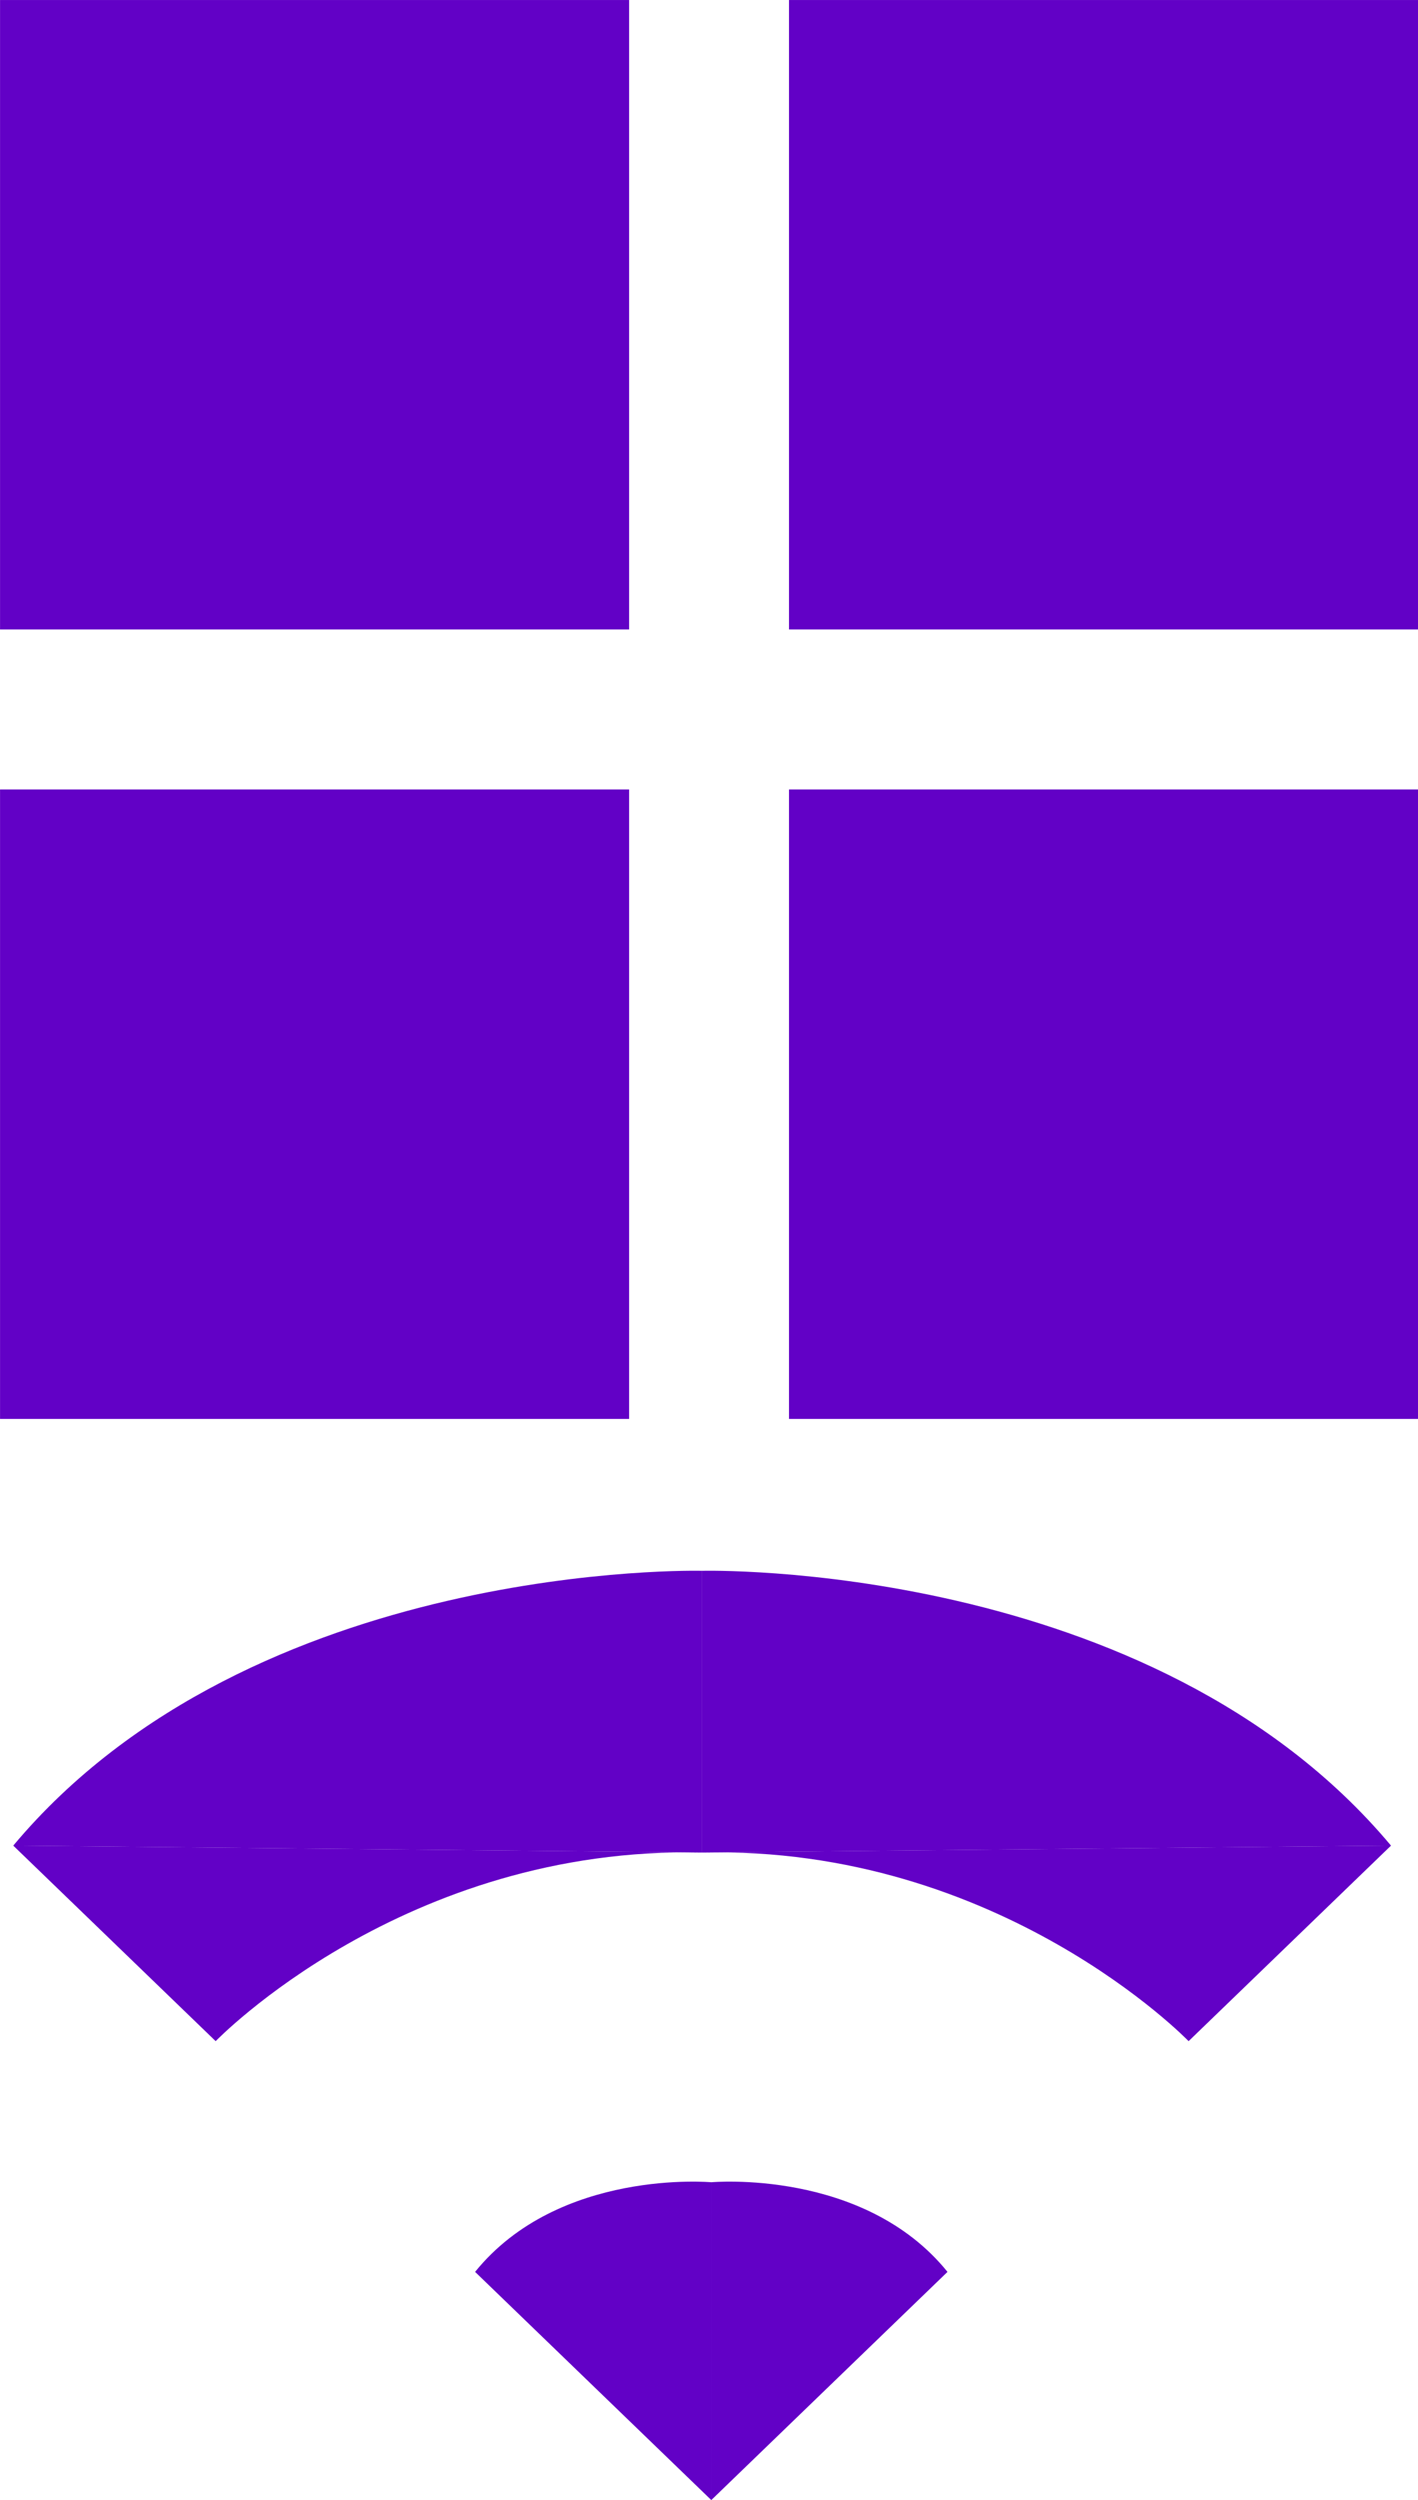 <?xml version="1.0" encoding="UTF-8"?>
<!-- Created with Inkscape (http://www.inkscape.org/) -->
<svg width="67.725mm" height="119.34mm" version="1.1" viewBox="0 0 67.725 119.34" xmlns="http://www.w3.org/2000/svg">
 <g transform="translate(-51.115 -48.779)">
  <g transform="matrix(1.959 0 0 1.959 .763 -46.204)">
   <g fill="#6201c6" stroke-linecap="round" stroke-linejoin="round" stroke-width="3.691">
    <rect x="25.704" y="48.486" width="15.337" height="15.337" style="paint-order:markers fill stroke"/>
    <rect x="25.704" y="67.722" width="15.337" height="15.337" style="paint-order:markers fill stroke"/>
    <rect x="44.939" y="67.722" width="15.337" height="15.337" style="paint-order:markers fill stroke"/>
    <rect x="44.939" y="48.486" width="15.337" height="15.337" style="paint-order:markers fill stroke"/>
   </g>
   <g transform="matrix(.777 0 0 .777 -39.112 -53.807)">
    <g transform="translate(.037 -.256)" fill="#6201c6" stroke-width="0">
     <path d="m98.287 203.15 7.412 7.156v-9.967s-4.783-0.438-7.412 2.811z"/>
     <path d="m113.11 203.15-7.412 7.156v-9.967s4.783-0.438 7.412 2.811z"/>
    </g>
    <g transform="translate(-9.785 23.221)">
     <g transform="translate(9.203 -22.896)" fill="#6201c6" stroke-width="0">
      <path d="m84.413 189.2 6.353 6.134s5.915-6.134 15.262-5.915"/>
      <path d="m106.03 189.42v-8.836s-14.093-0.365-21.614 8.617"/>
      <g transform="matrix(-1 0 0 1 212.06 0)">
       <path d="m84.413 189.2 6.353 6.134s5.915-6.134 15.262-5.915"/>
       <path d="m106.03 189.42v-8.836s-14.093-0.365-21.614 8.617"/>
      </g>
     </g>
    </g>
   </g>
  </g>
 </g>
</svg>
